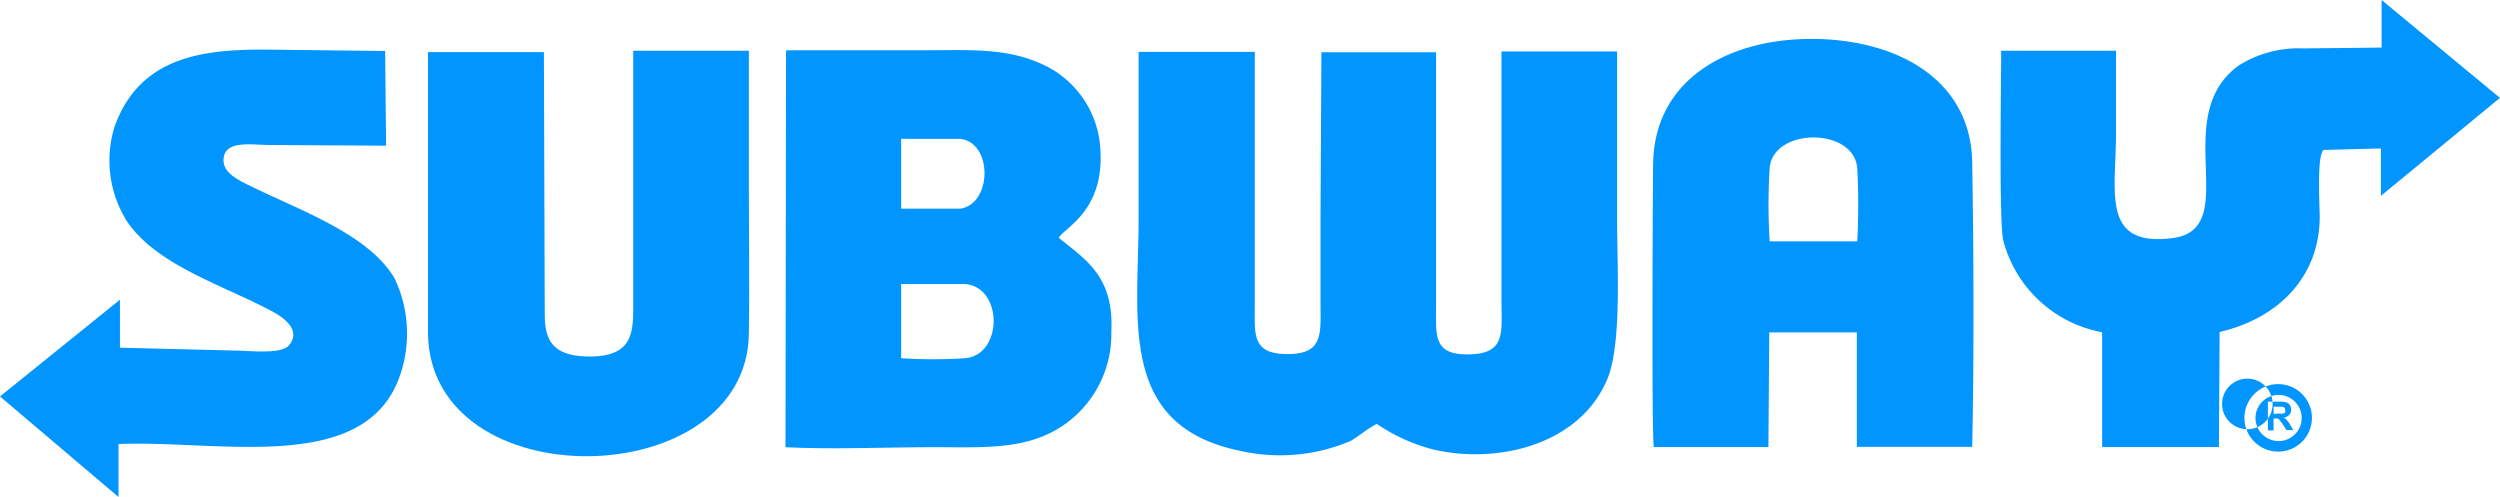<svg xmlns="http://www.w3.org/2000/svg" width="119.872" height="23.831" viewBox="0 0 119.872 23.831">
  <g id="sub" transform="translate(-8 -1.594)">
    <g id="_1" data-name="1" transform="translate(8 1.594)">
      <path id="Path_85" data-name="Path 85" d="M94.384,21.608a8.6,8.6,0,0,0,2.749,1.237c3.118.71,7.071-.27,8.341-3.473.658-1.723.434-5.407.434-7.558V3.75h-5.545V15.643c0,1.559.237,2.592-1.533,2.631s-1.6-.888-1.6-2.427V3.789h-5.5L91.687,11.8v3.947c0,1.493.178,2.513-1.572,2.513s-1.579-.947-1.579-2.427V3.77H82.965v8.012c0,4.821-1.026,9.939,4.92,11.129a8.637,8.637,0,0,0,5.262-.493C93.588,22.148,93.956,21.826,94.384,21.608Z" transform="translate(-28.37 -1.283)" fill="#0196ff" fill-rule="evenodd"/>
      <path id="Path_86" data-name="Path 86" d="M62.805,18.432V14.873h3.1c1.783.191,1.776,3.355,0,3.552a23.384,23.384,0,0,1-3.111,0Zm0-10.524H65.64c1.572.191,1.526,3.124,0,3.348H62.805ZM57.26,22.694c2.282.112,4.8,0,7.064,0,2.4,0,4.368.138,6.091-.941a5.285,5.285,0,0,0,2.467-4.6c.145-2.7-1.316-3.5-2.519-4.5.263-.493,2.3-1.316,1.973-4.5a4.743,4.743,0,0,0-2.717-3.8c-1.783-.835-3.578-.691-5.828-.691H57.286Z" transform="translate(-19.596 -1.251)" fill="#0196ff" fill-rule="evenodd"/>
      <path id="Path_87" data-name="Path 87" d="M126.075,12.542a28.449,28.449,0,0,1,0-3.512c.158-1.94,4.026-1.973,4.2,0a32.94,32.94,0,0,1,0,3.512Zm-5.538,9.867h5.479l.039-5.5h4.2V22.4h5.532c.092-4.466.072-9.209,0-13.642-.066-4.019-3.67-5.92-7.709-5.92s-7.545,1.973-7.591,6c-.013.881-.079,12.938.033,13.57Z" transform="translate(-41.222 -0.972)" fill="#0196ff" fill-rule="evenodd"/>
      <path id="Path_88" data-name="Path 88" d="M164.1,2.282l-3.762.039a5.387,5.387,0,0,0-3.072.809c-3.414,2.434.23,7.854-3.2,8.288s-2.7-2.21-2.7-5.039V2.434h-5.506c0,1.473-.105,8.1.092,9.064a6.032,6.032,0,0,0,4.749,4.433v5.506h5.6l.033-5.519c2.822-.658,4.769-2.631,4.8-5.479,0-.572-.151-2.953.184-3.249l2.749-.072V9.393l5.709-4.7L164.1,0Z" transform="translate(-49.906)" fill="#0196ff" fill-rule="evenodd"/>
      <path id="Path_89" data-name="Path 89" d="M36.758,3.766H31.2V17.276c.132,7.952,15.267,7.689,15.385,0,.033-2.263,0-4.545,0-6.8V3.7H41.04V16.132c0,1.269-.191,2.2-2.019,2.23-1.533,0-2.23-.48-2.223-1.973Z" transform="translate(-10.678 -1.266)" fill="#0196ff" fill-rule="evenodd"/>
      <path id="Path_90" data-name="Path 90" d="M5.683,25.069V22.53c4.736-.21,11.721,1.493,13.451-3.164a6.144,6.144,0,0,0-.2-4.749c-1.184-2.1-4.525-3.289-6.749-4.374-.5-.257-1.473-.618-1.467-1.316,0-.987,1.316-.743,2.151-.737l5.644.033-.046-4.539-5.512-.066C9.814,3.586,6.736,3.9,5.5,7.289a5.479,5.479,0,0,0,.612,4.6c1.454,2.092,4.6,3.026,6.933,4.276.48.257,1.434.868.816,1.625-.375.454-1.9.263-2.585.257l-5.525-.138v-2.3L0,20.247Z" transform="translate(0 -1.238)" fill="#0196ff" fill-rule="evenodd"/>
      <path id="Path_91" data-name="Path 91" d="M165.228,28a1.618,1.618,0,1,0,1.618,1.618A1.618,1.618,0,0,0,165.228,28Zm-.493,2.217V28.842h.579a.921.921,0,0,1,.316.039.3.3,0,0,1,.158.125.415.415,0,0,1,.059.217.349.349,0,0,1-.086.25.421.421,0,0,1-.27.132.658.658,0,0,1,.145.112,1.317,1.317,0,0,1,.158.217l.164.27h-.329l-.2-.3a2.029,2.029,0,0,0-.145-.2.184.184,0,0,0-.079-.053.382.382,0,0,0-.138,0h-.059v.572Zm.276-.783v-.349h.414a.178.178,0,0,1,.105.053.19.19,0,0,1,.033.112.158.158,0,0,1,0,.1.177.177,0,0,1-.079.059.862.862,0,0,1-.243,0Zm-.849.408a1.107,1.107,0,1,1,1.3.868A1.107,1.107,0,0,1,164.163,29.842Zm.658-1.46a1.212,1.212,0,1,1-.007-.013Z" transform="translate(-55.992 -9.582)" fill="#0196ff" fill-rule="evenodd"/>
    </g>
  </g>
</svg>
